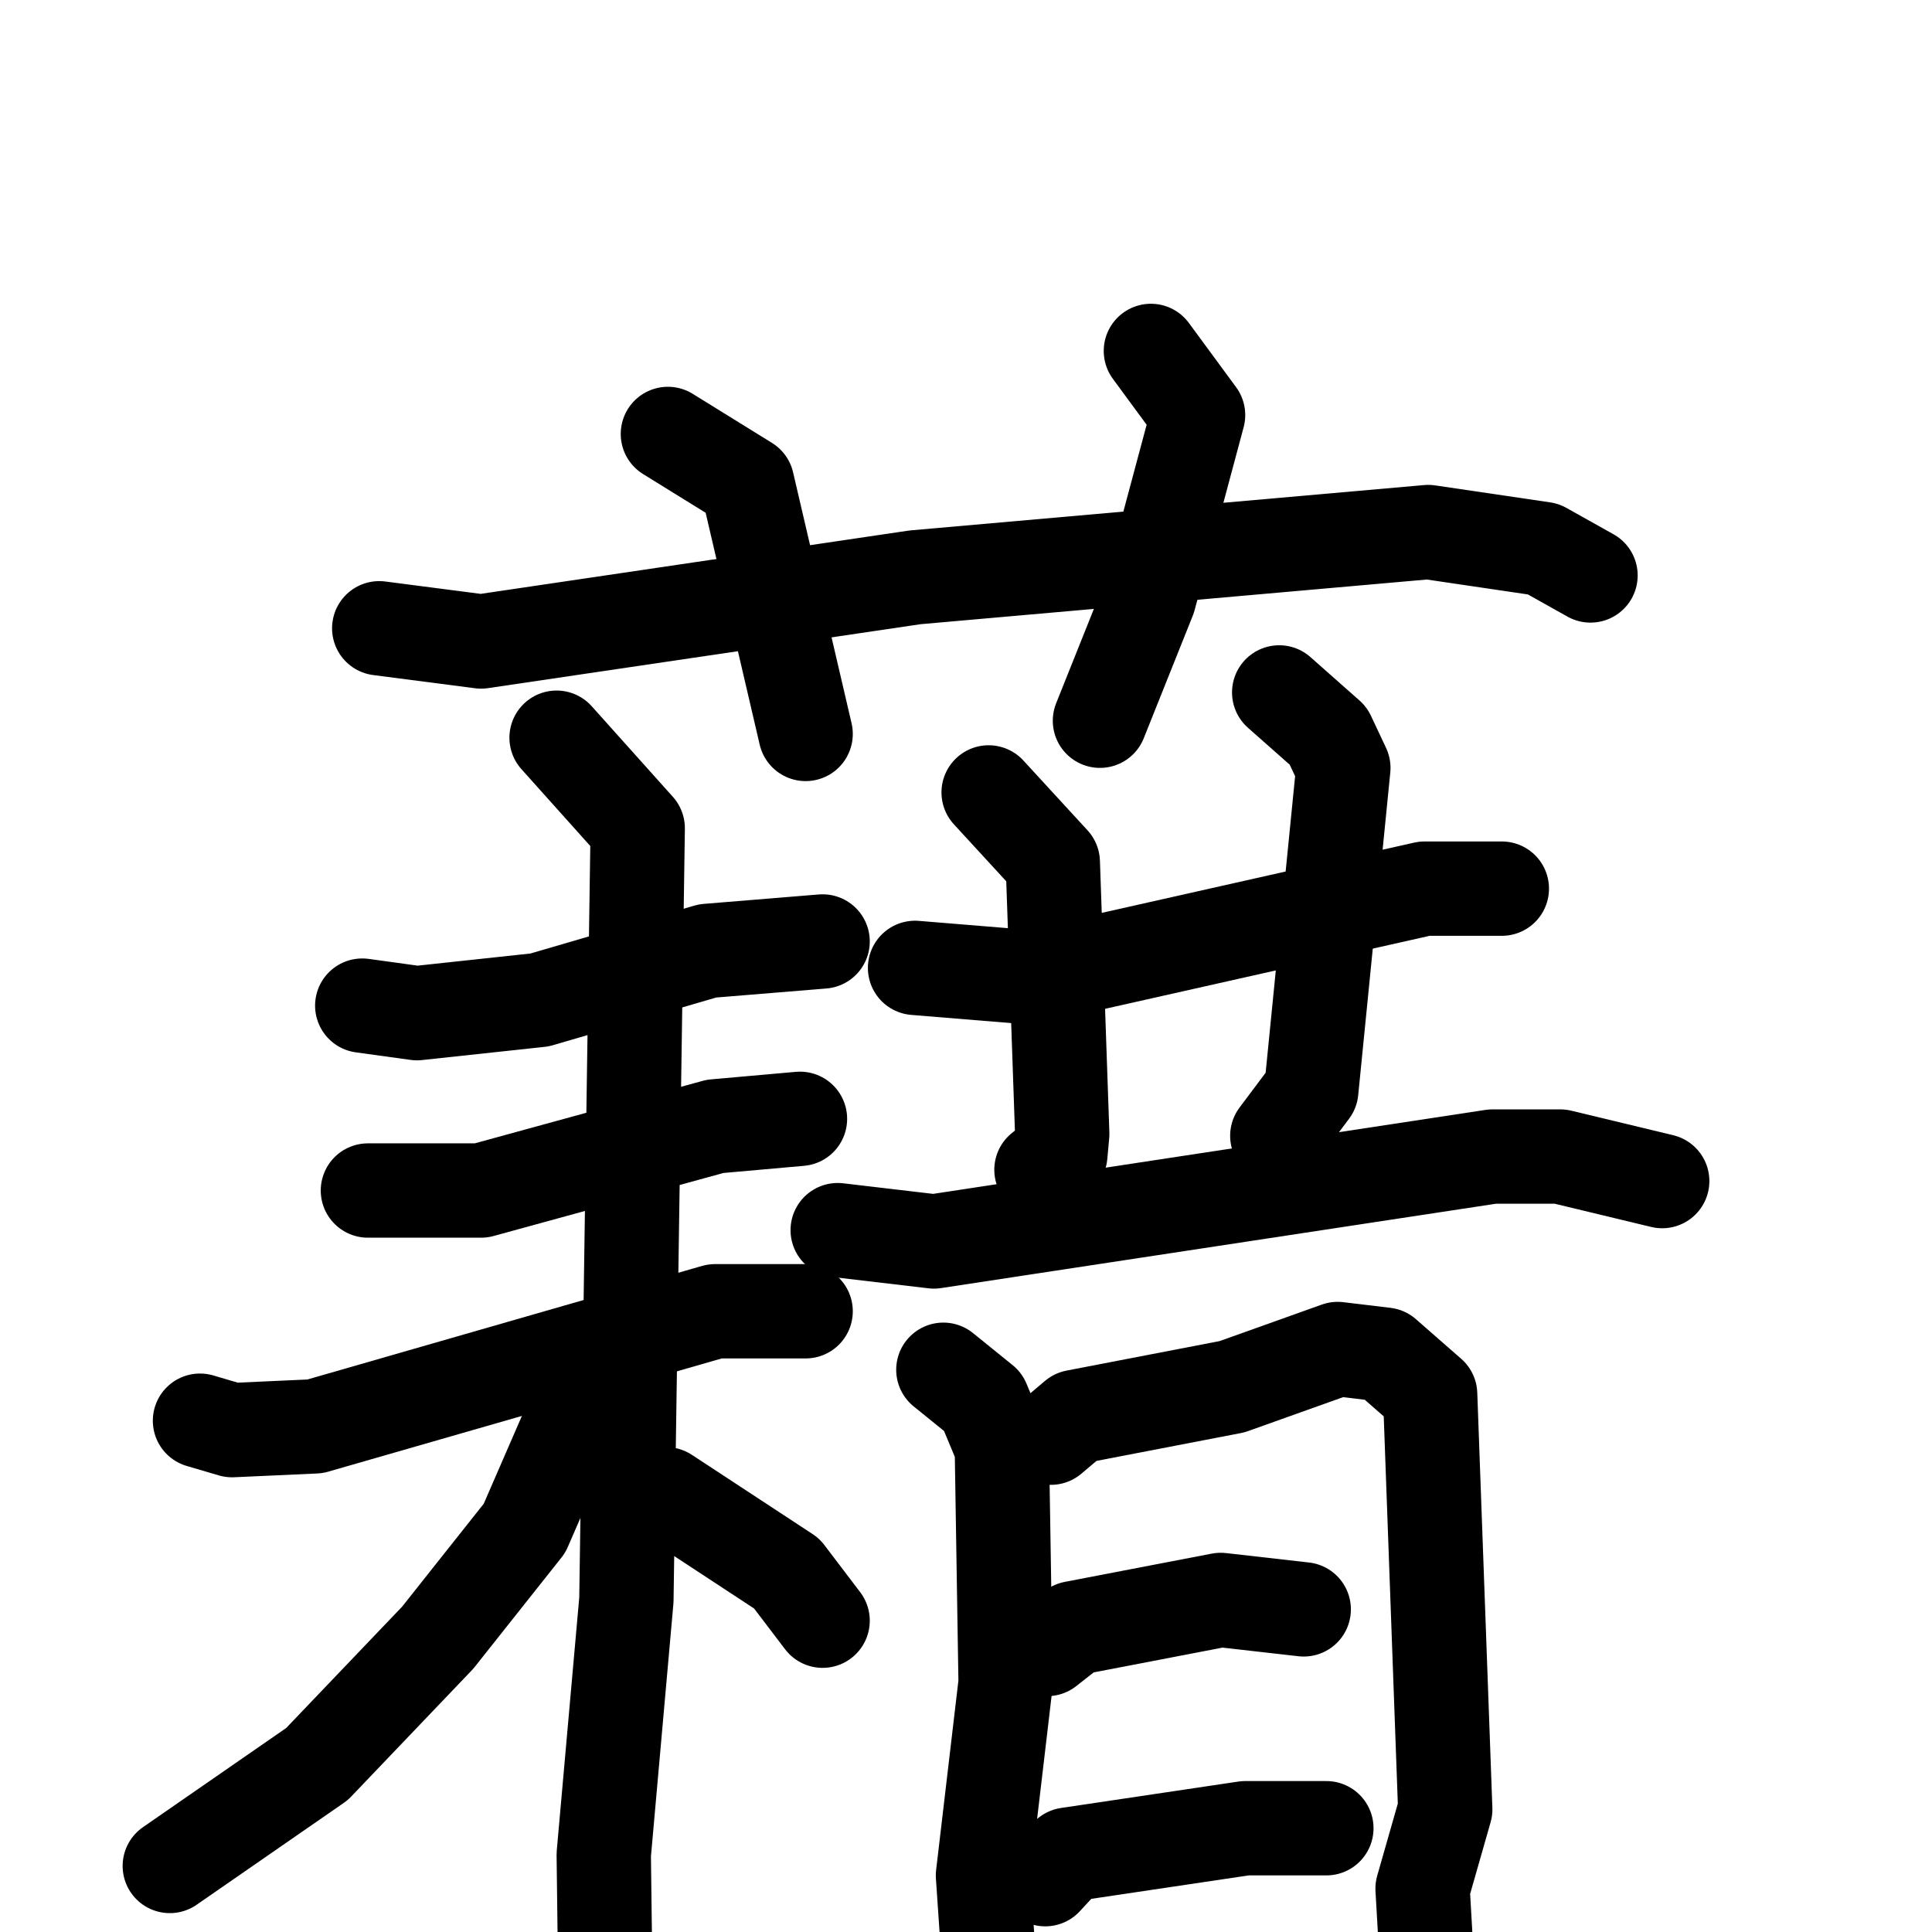 <svg xmlns="http://www.w3.org/2000/svg" viewBox="0 0 1024 1024">
  <g style="fill:none;stroke:#000000;stroke-width:50;stroke-linecap:round;stroke-linejoin:round;" transform="scale(1, 1) translate(0, 0)">
    <path d="M 201.0,333.0 L 255.0,340.0 L 485.0,306.0 L 757.0,282.0 L 818.0,291.0 L 843.0,305.0"/>
    <path d="M 354.0,230.0 L 396.0,256.0 L 427.0,389.0"/>
    <path d="M 610.0,186.0 L 635.0,220.0 L 609.0,317.0 L 583.0,382.0"/>
    <path d="M 192.0,533.0 L 221.0,537.0 L 286.0,530.0 L 375.0,504.0 L 436.0,499.0"/>
    <path d="M 195.0,631.0 L 255.0,631.0 L 379.0,597.0 L 424.0,593.0"/>
    <path d="M 106.0,753.0 L 123.0,758.0 L 167.0,756.0 L 379.0,695.0 L 427.0,695.0"/>
    <path d="M 295.0,391.0 L 338.0,439.0 L 332.0,848.0 L 320.0,983.0 L 321.0,1063.0"/>
    <path d="M 308.0,741.0 L 278.0,810.0 L 232.0,868.0 L 168.0,935.0 L 90.0,989.0"/>
    <path d="M 353.0,792.0 L 417.0,834.0 L 436.0,859.0"/>
    <path d="M 485.0,513.0 L 546.0,518.0 L 755.0,471.0 L 796.0,471.0"/>
    <path d="M 524.0,420.0 L 558.0,457.0 L 563.0,601.0 L 562.0,612.0 L 552.0,620.0"/>
    <path d="M 678.0,367.0 L 704.0,390.0 L 712.0,407.0 L 695.0,578.0 L 677.0,602.0"/>
    <path d="M 444.0,652.0 L 495.0,658.0 L 791.0,613.0 L 827.0,613.0 L 881.0,626.0"/>
    <path d="M 500.0,726.0 L 521.0,743.0 L 531.0,767.0 L 533.0,892.0 L 521.0,994.0 L 524.0,1038.0"/>
    <path d="M 557.0,762.0 L 570.0,751.0 L 653.0,735.0 L 709.0,715.0 L 734.0,718.0 L 758.0,739.0 L 766.0,959.0 L 754.0,1001.0 L 757.0,1053.0"/>
    <path d="M 555.0,874.0 L 569.0,863.0 L 647.0,848.0 L 691.0,853.0"/>
    <path d="M 554.0,996.0 L 566.0,983.0 L 660.0,969.0 L 703.0,969.0"/>
  </g>
</svg>
